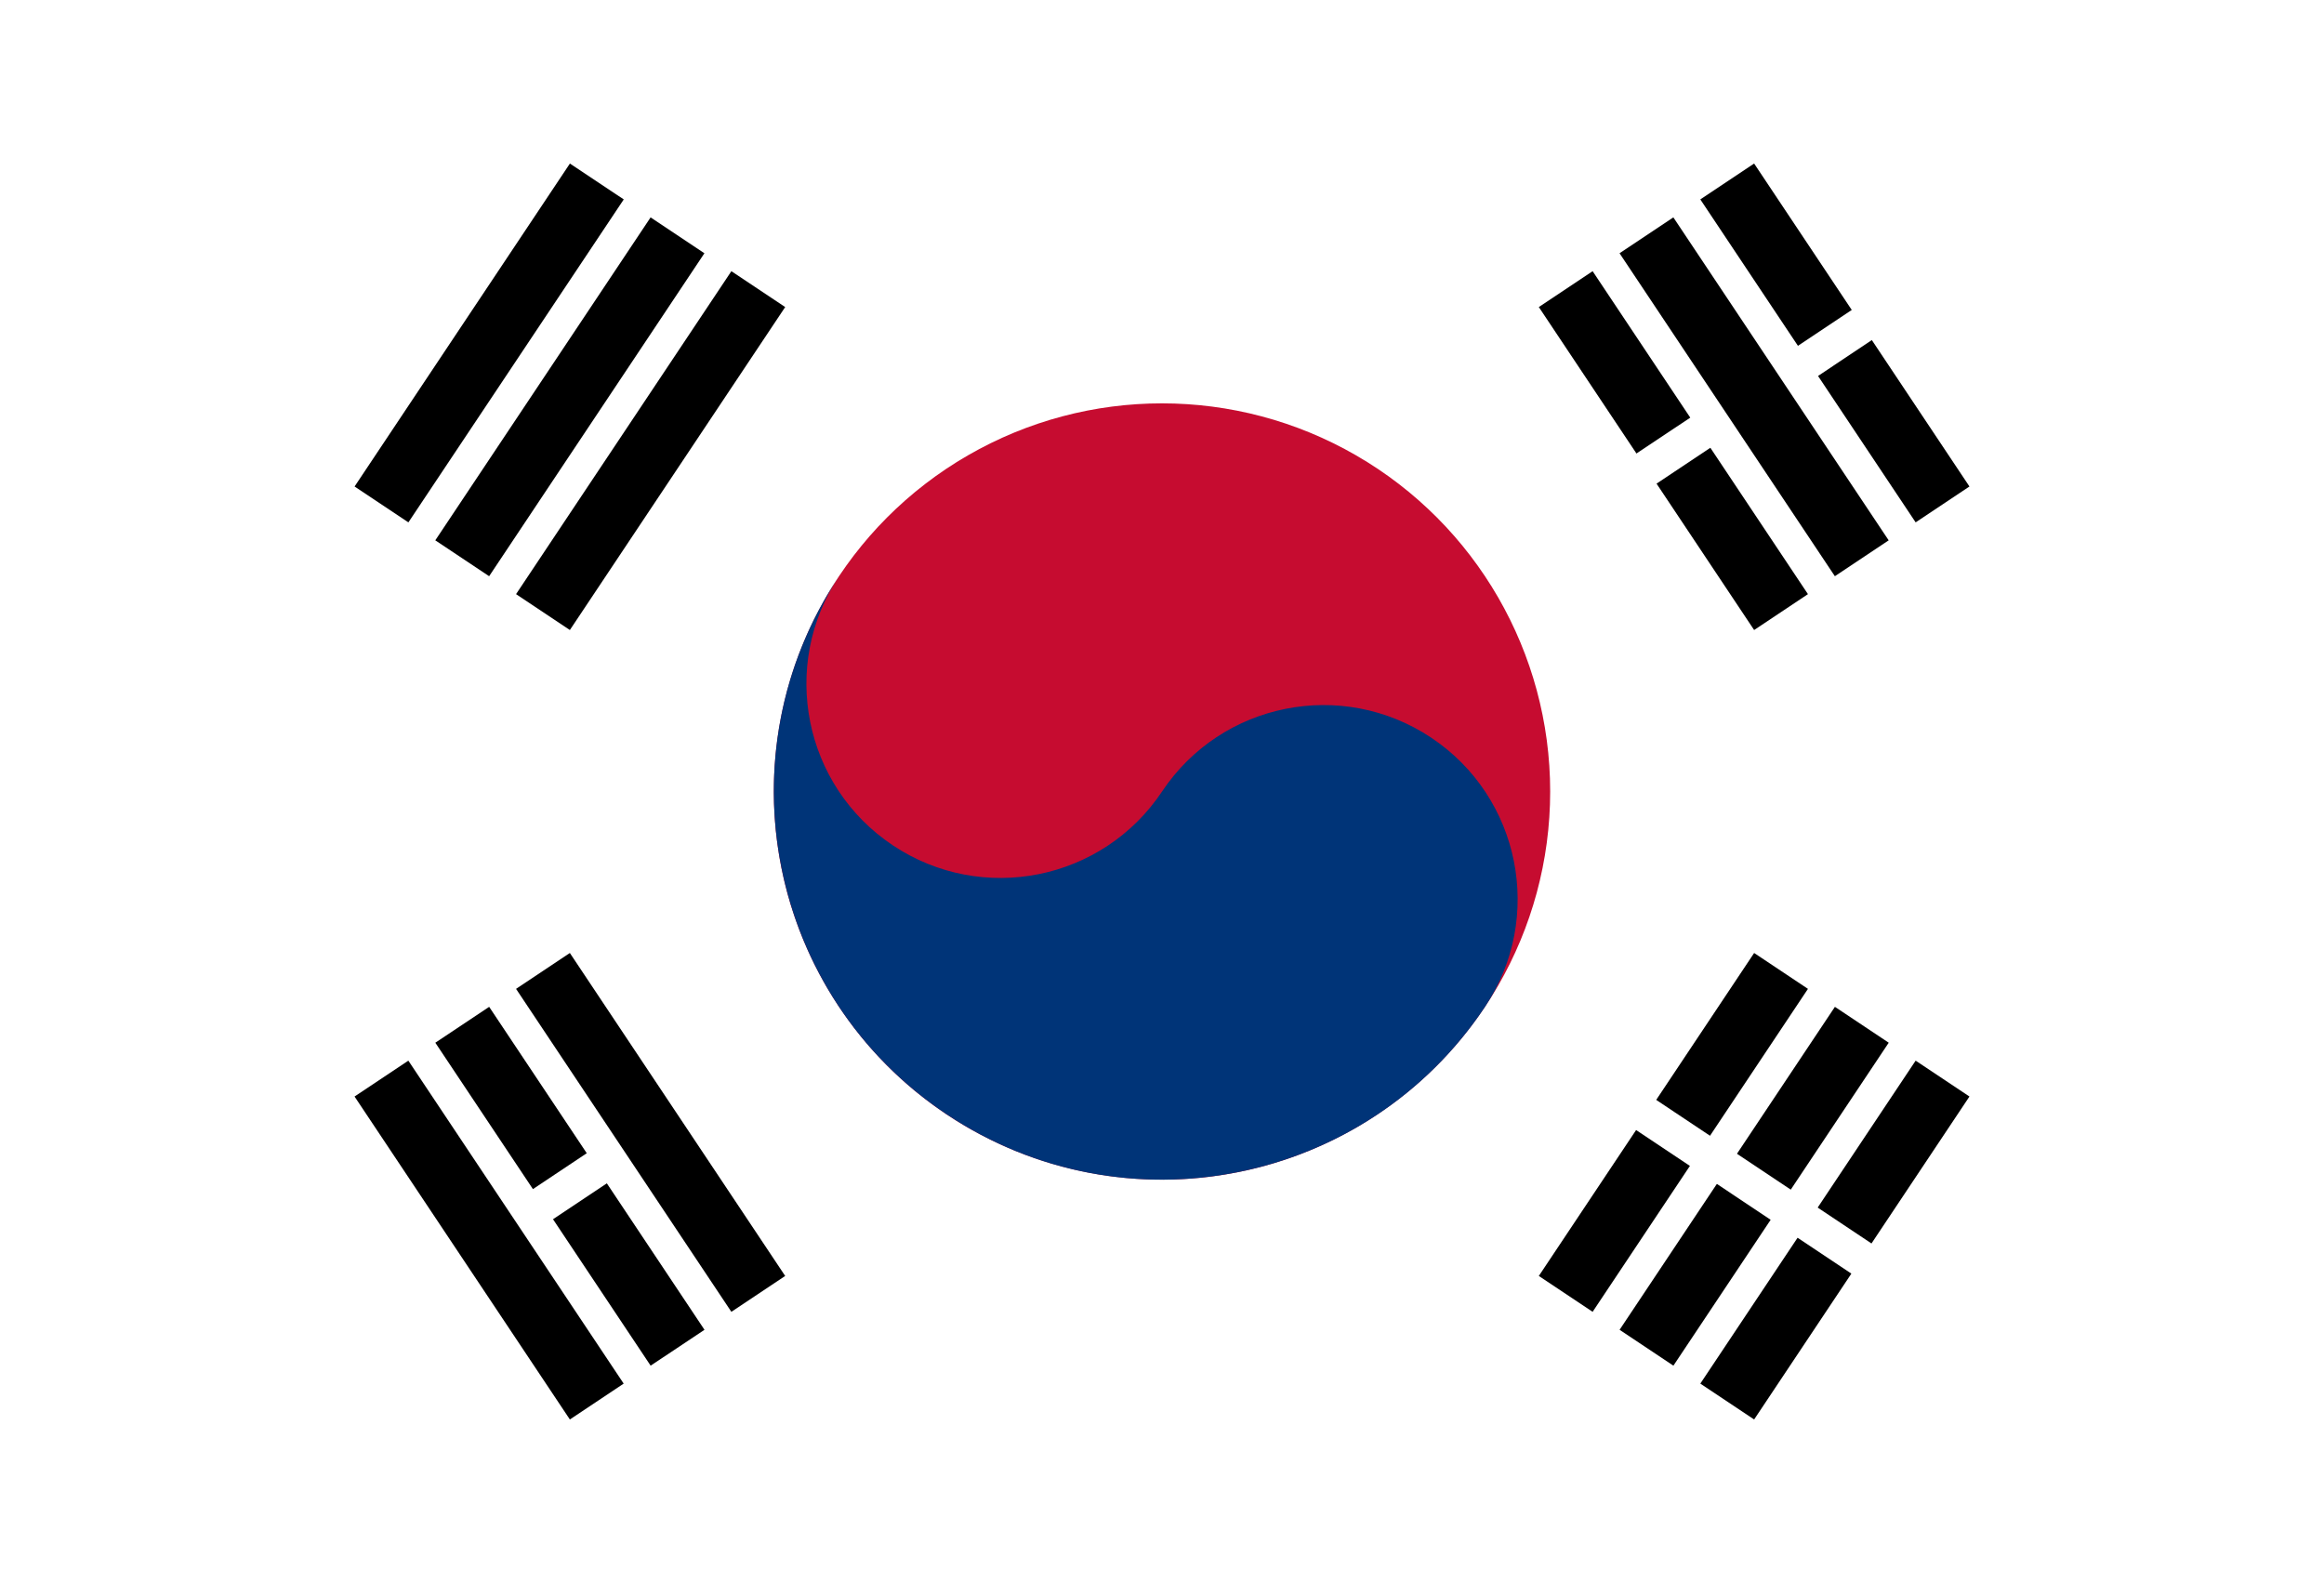<svg:svg xmlns:svg='http://www.w3.org/2000/svg' class='i' id='kr' viewBox='0 0 57.918 39.454'  width='57.918' height='39.454'><rect xmlns='http://www.w3.org/2000/svg' x='0' y='0' style='display:inline;fill:#FFFFFF;' width='57.918' height='39.454'/><g xmlns='http://www.w3.org/2000/svg' style='display:inline;'><g id='b'><path d='M9.507,12.572l5.366-8.049 M11.519,13.914l5.366-8.049 M13.532,15.255l5.366-8.049'/><path d='M14.202,15.702l-1.341-0.894l5.366-8.049l1.341,0.894L14.202,15.702z M12.19,14.361l-1.342-0.894l5.366-8.049 l1.341,0.894L12.19,14.361z M10.178,13.019l-1.341-0.894l5.366-8.049l1.342,0.894L10.178,13.019z'/></g><g><g id='b_1_'><path d='M39.021,32.248l5.366-8.049 M41.033,33.589l5.366-8.049 M43.045,34.931l5.366-8.049'/><path d='M43.716,35.378l-1.341-0.894l5.366-8.049l1.341,0.894L43.716,35.378z M41.704,34.037l-1.341-0.894l5.366-8.049 l1.341,0.894L41.704,34.037z M39.691,32.695l-1.341-0.894l5.366-8.049l1.341,0.894L39.691,32.695z'/></g></g><g><path d='M40.362,27.329l6.708,4.472'/><rect x='39.685' y='29.113' transform='matrix(0.832 0.555 -0.555 0.832 23.741 -19.284)' style='fill:#FFFFFF;' width='8.062' height='0.903'/></g><g><circle style='fill:#C60C30;' cx='28.959' cy='19.727' r='9.674'/></g><g><path style='fill:#003478;' d='M20.91,14.361c-1.482,2.223-0.881,5.226,1.342,6.708c2.223,1.482,5.226,0.881,6.708-1.342 s4.485-2.823,6.708-1.342s2.823,4.485,1.342,6.708c-2.964,4.445-8.97,5.647-13.415,2.683S17.946,18.806,20.91,14.361z'/></g><g id='b2_1_'><g id='b_2_'><path d='M14.873,34.931l-5.366-8.049 M16.886,33.589l-5.366-8.049 M18.898,32.248l-5.366-8.049'/><path d='M14.202,35.378l-5.366-8.049l1.341-0.894l5.366,8.049L14.202,35.378z M16.215,34.037l-5.366-8.049l1.342-0.894 l5.366,8.049L16.215,34.037z M18.227,32.695l-5.366-8.049l1.341-0.894l5.366,8.049L18.227,32.695z'/></g><g><g id='b_3_'><path d='M44.387,15.255l-5.366-8.049 M46.399,13.914l-5.366-8.049 M48.411,12.572l-5.366-8.049'/><path d='M43.716,15.702L38.35,7.653l1.341-0.894l5.366,8.049L43.716,15.702z M45.728,14.361l-5.366-8.049l1.341-0.894 l5.366,8.049L45.728,14.361z M47.741,13.019L42.375,4.97l1.341-0.894l5.366,8.049L47.741,13.019z'/></g></g></g><g><path d='M13.196,30.236l2.012-1.342 M40.362,12.125l2.348-1.565 M44.722,9.218l2.012-1.342'/><path style='fill:#FFFFFF;' d='M13.447,30.611l-0.501-0.751l2.012-1.342l0.501,0.751L13.447,30.611z M40.613,12.501l-0.501-0.751 l2.348-1.565l0.501,0.751L40.613,12.501z M44.973,9.594l-0.501-0.751l2.012-1.342l0.501,0.751L44.973,9.594z'/></g></g></svg:svg>